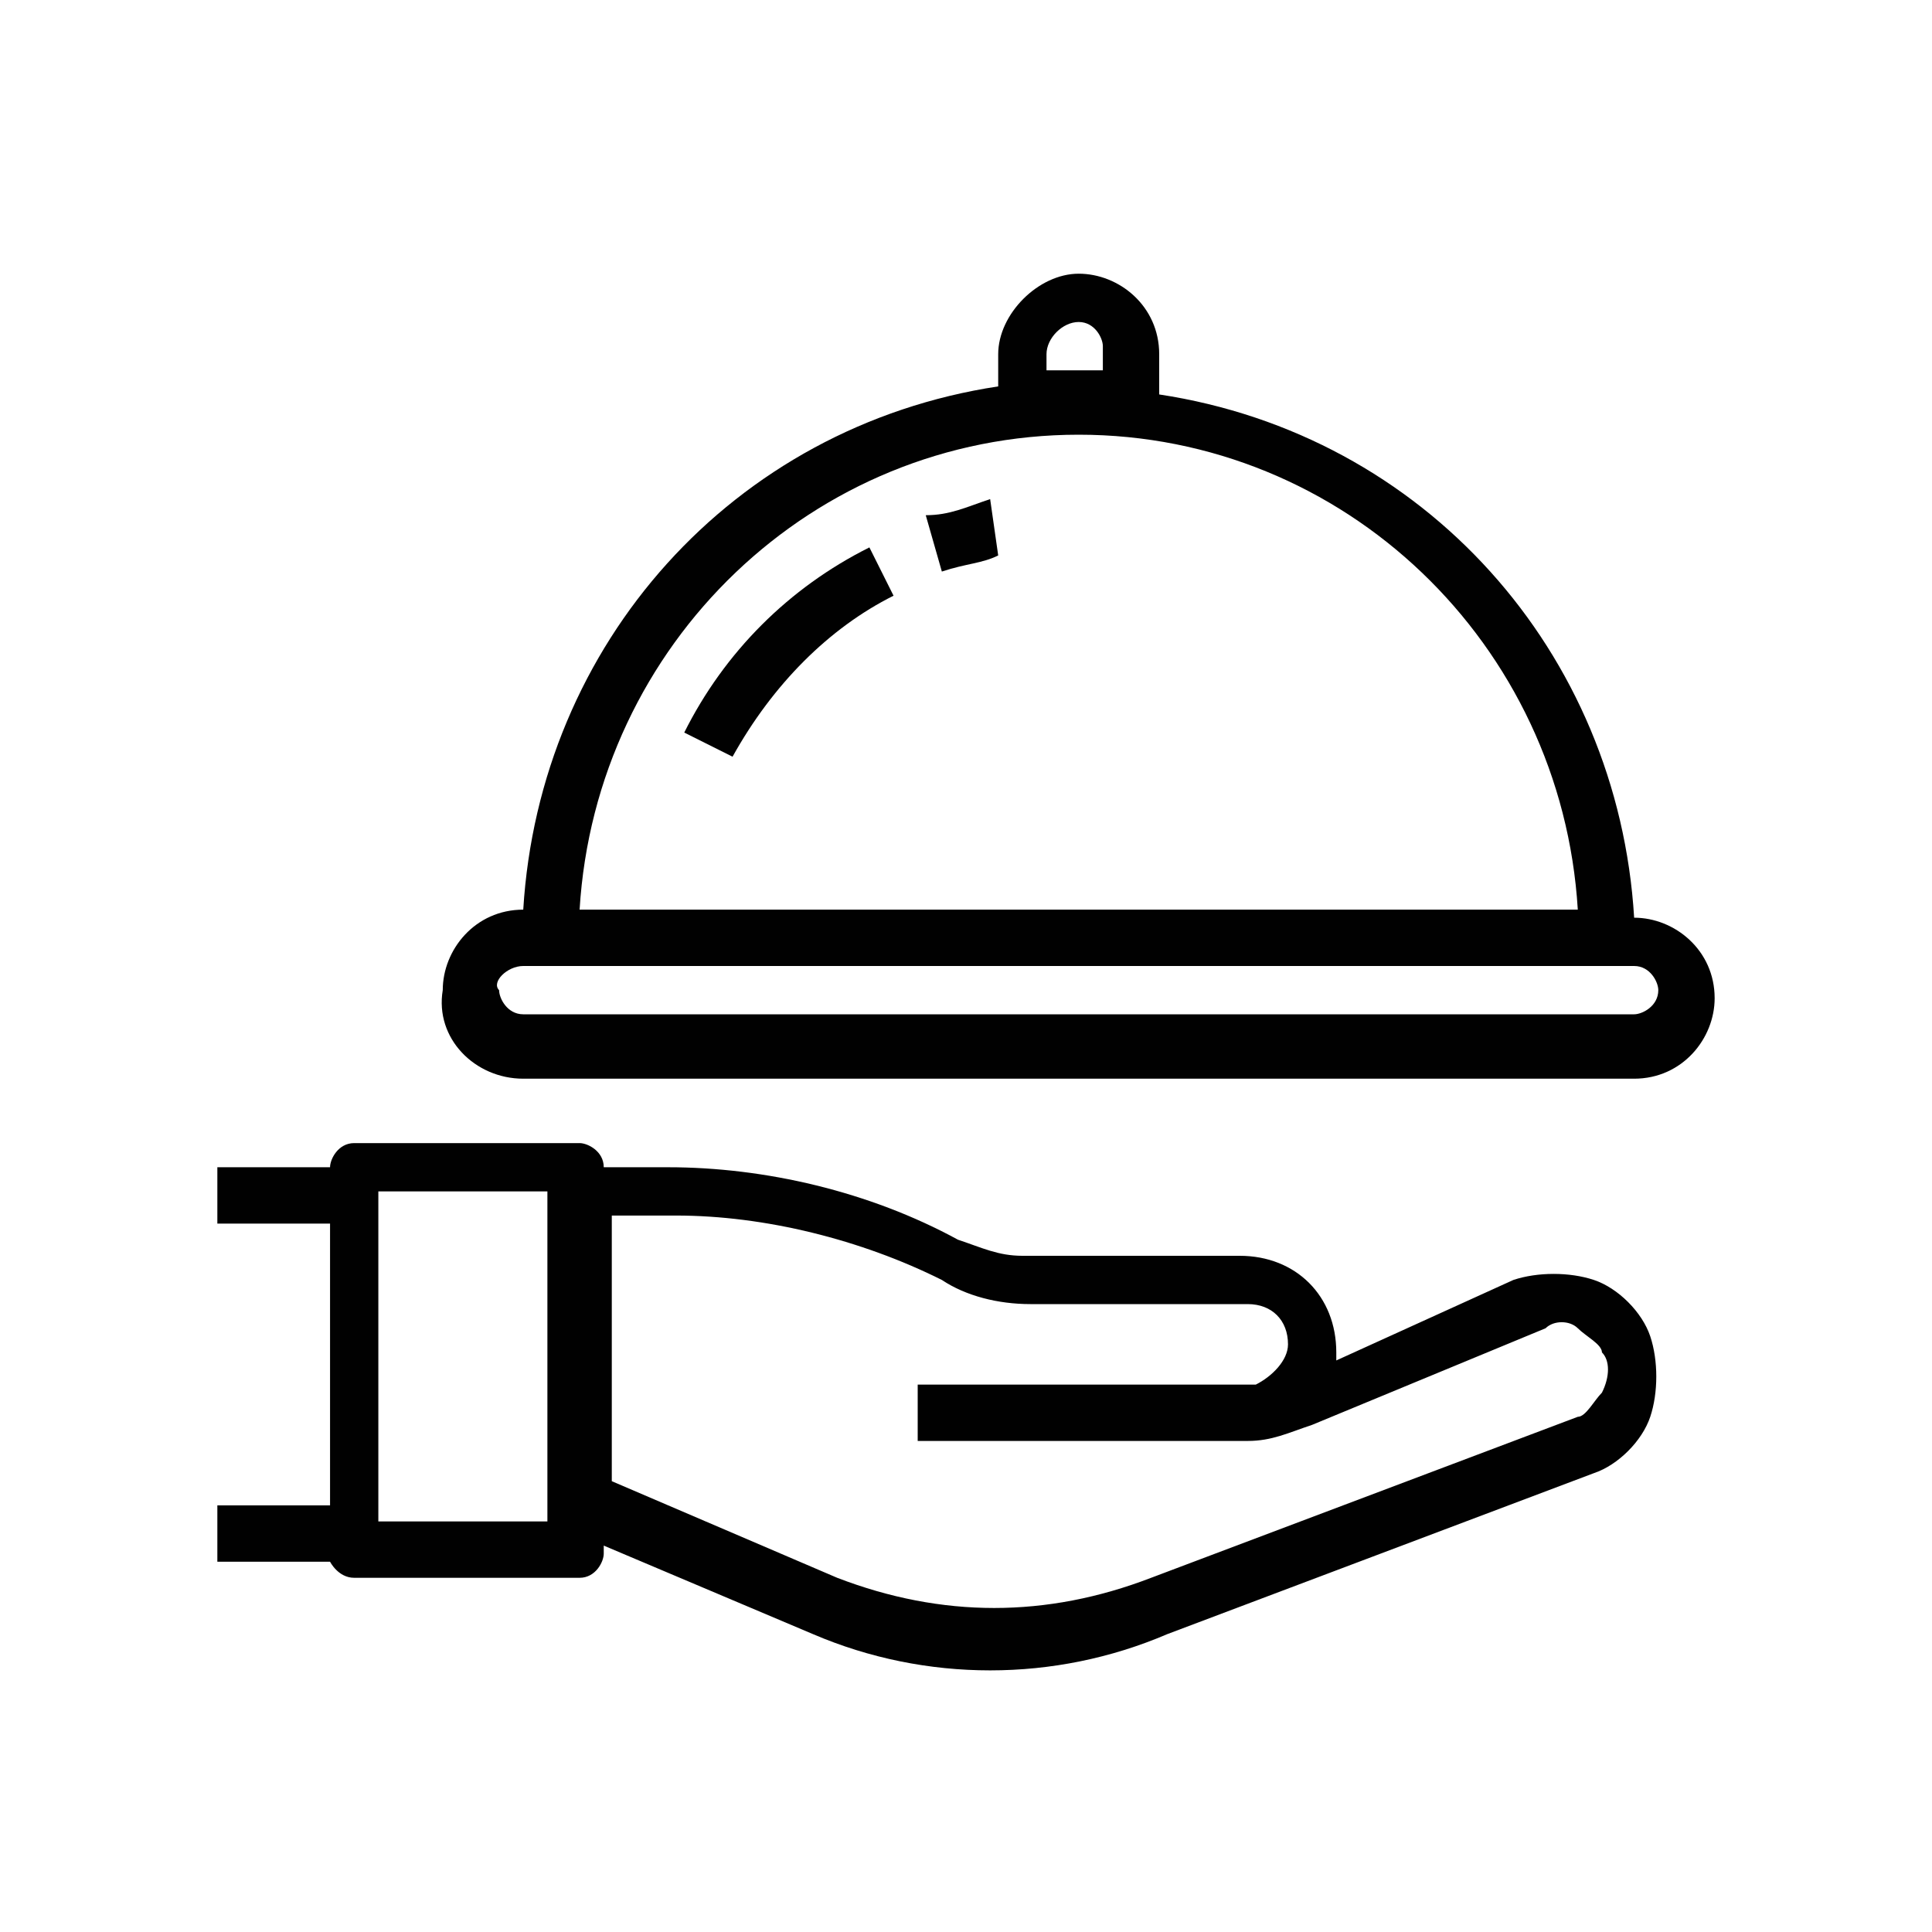 <?xml version="1.0" encoding="utf-8"?>
<!-- Generator: Adobe Illustrator 21.0.0, SVG Export Plug-In . SVG Version: 6.00 Build 0)  -->
<svg version="1.1" id="Layer_1" xmlns="http://www.w3.org/2000/svg" xmlns:xlink="http://www.w3.org/1999/xlink" x="0px" y="0px"
	 viewBox="0 0 24 24" style="enable-background:new 0 0 24 24;" xml:space="preserve">
<style type="text/css">
	.st0{fill:#010101;}
</style>
<g>
	<path class="st0" d="M4.4,19.6h2.8c0.2,0,0.3-0.2,0.3-0.3v-0.1l2.6,1.1c1.4,0.6,3,0.6,4.4,0l5.3-2c0.3-0.1,0.6-0.4,0.7-0.7
		c0.1-0.3,0.1-0.7,0-1c-0.1-0.3-0.4-0.6-0.7-0.7c-0.3-0.1-0.7-0.1-1,0l-2.2,1c0,0,0-0.1,0-0.1c0-0.7-0.5-1.2-1.2-1.2h-2.7
		c-0.3,0-0.5-0.1-0.8-0.2c-1.1-0.6-2.4-0.9-3.6-0.9H7.5c0-0.2-0.2-0.3-0.3-0.3H4.4c-0.2,0-0.3,0.2-0.3,0.3H2.7v0.7h1.4v3.5H2.7v0.7
		h1.4C4.1,19.4,4.2,19.6,4.4,19.6z M8.4,15.1c1.1,0,2.3,0.3,3.3,0.8c0.3,0.2,0.7,0.3,1.1,0.3h2.7c0.3,0,0.5,0.2,0.5,0.5
		c0,0.2-0.2,0.4-0.4,0.5c0,0-0.1,0-0.1,0h-4.1v0.7h4.1c0,0,0,0,0,0l0,0c0,0,0,0,0,0c0.3,0,0.5-0.1,0.8-0.2l2.9-1.2
		c0.1-0.1,0.3-0.1,0.4,0c0.1,0.1,0.3,0.2,0.3,0.3c0.1,0.1,0.1,0.3,0,0.5c-0.1,0.1-0.2,0.3-0.3,0.3l-5.3,2c-1.3,0.5-2.6,0.5-3.9,0
		l-2.8-1.2v-3.3H8.4z M4.7,14.8h2.1v4.1H4.7V14.8z"/>
	<path class="st0" d="M6.5,13.4h13.8c0.6,0,1-0.5,1-1c0-0.6-0.5-1-1-1l0,0h0c-0.2-3.3-2.6-6-5.9-6.5V4.4c0-0.6-0.5-1-1-1s-1,0.5-1,1
		v0.4C9.1,5.3,6.7,8,6.5,11.3h0c-0.6,0-1,0.5-1,1C5.4,12.9,5.9,13.4,6.5,13.4z M13,4.7V4.4C13,4.2,13.2,4,13.4,4s0.3,0.2,0.3,0.3
		v0.3H13z M13.4,5.4c3.3,0,6,2.6,6.2,5.9H7.2C7.4,8,10.1,5.4,13.4,5.4z M6.5,12h13.8c0.2,0,0.3,0.2,0.3,0.3c0,0.2-0.2,0.3-0.3,0.3
		H6.5c-0.2,0-0.3-0.2-0.3-0.3C6.1,12.2,6.3,12,6.5,12z"/>
	<path class="st0" d="M11.5,6.4l0.2,0.7C12,7,12.2,7,12.4,6.9l-0.1-0.7C12,6.3,11.8,6.4,11.5,6.4z"/>
	<path class="st0" d="M8.5,9.1l0.6,0.3c0.5-0.9,1.2-1.6,2-2l-0.3-0.6C9.8,7.3,9,8.1,8.5,9.1z"/>
</g>
</svg>
